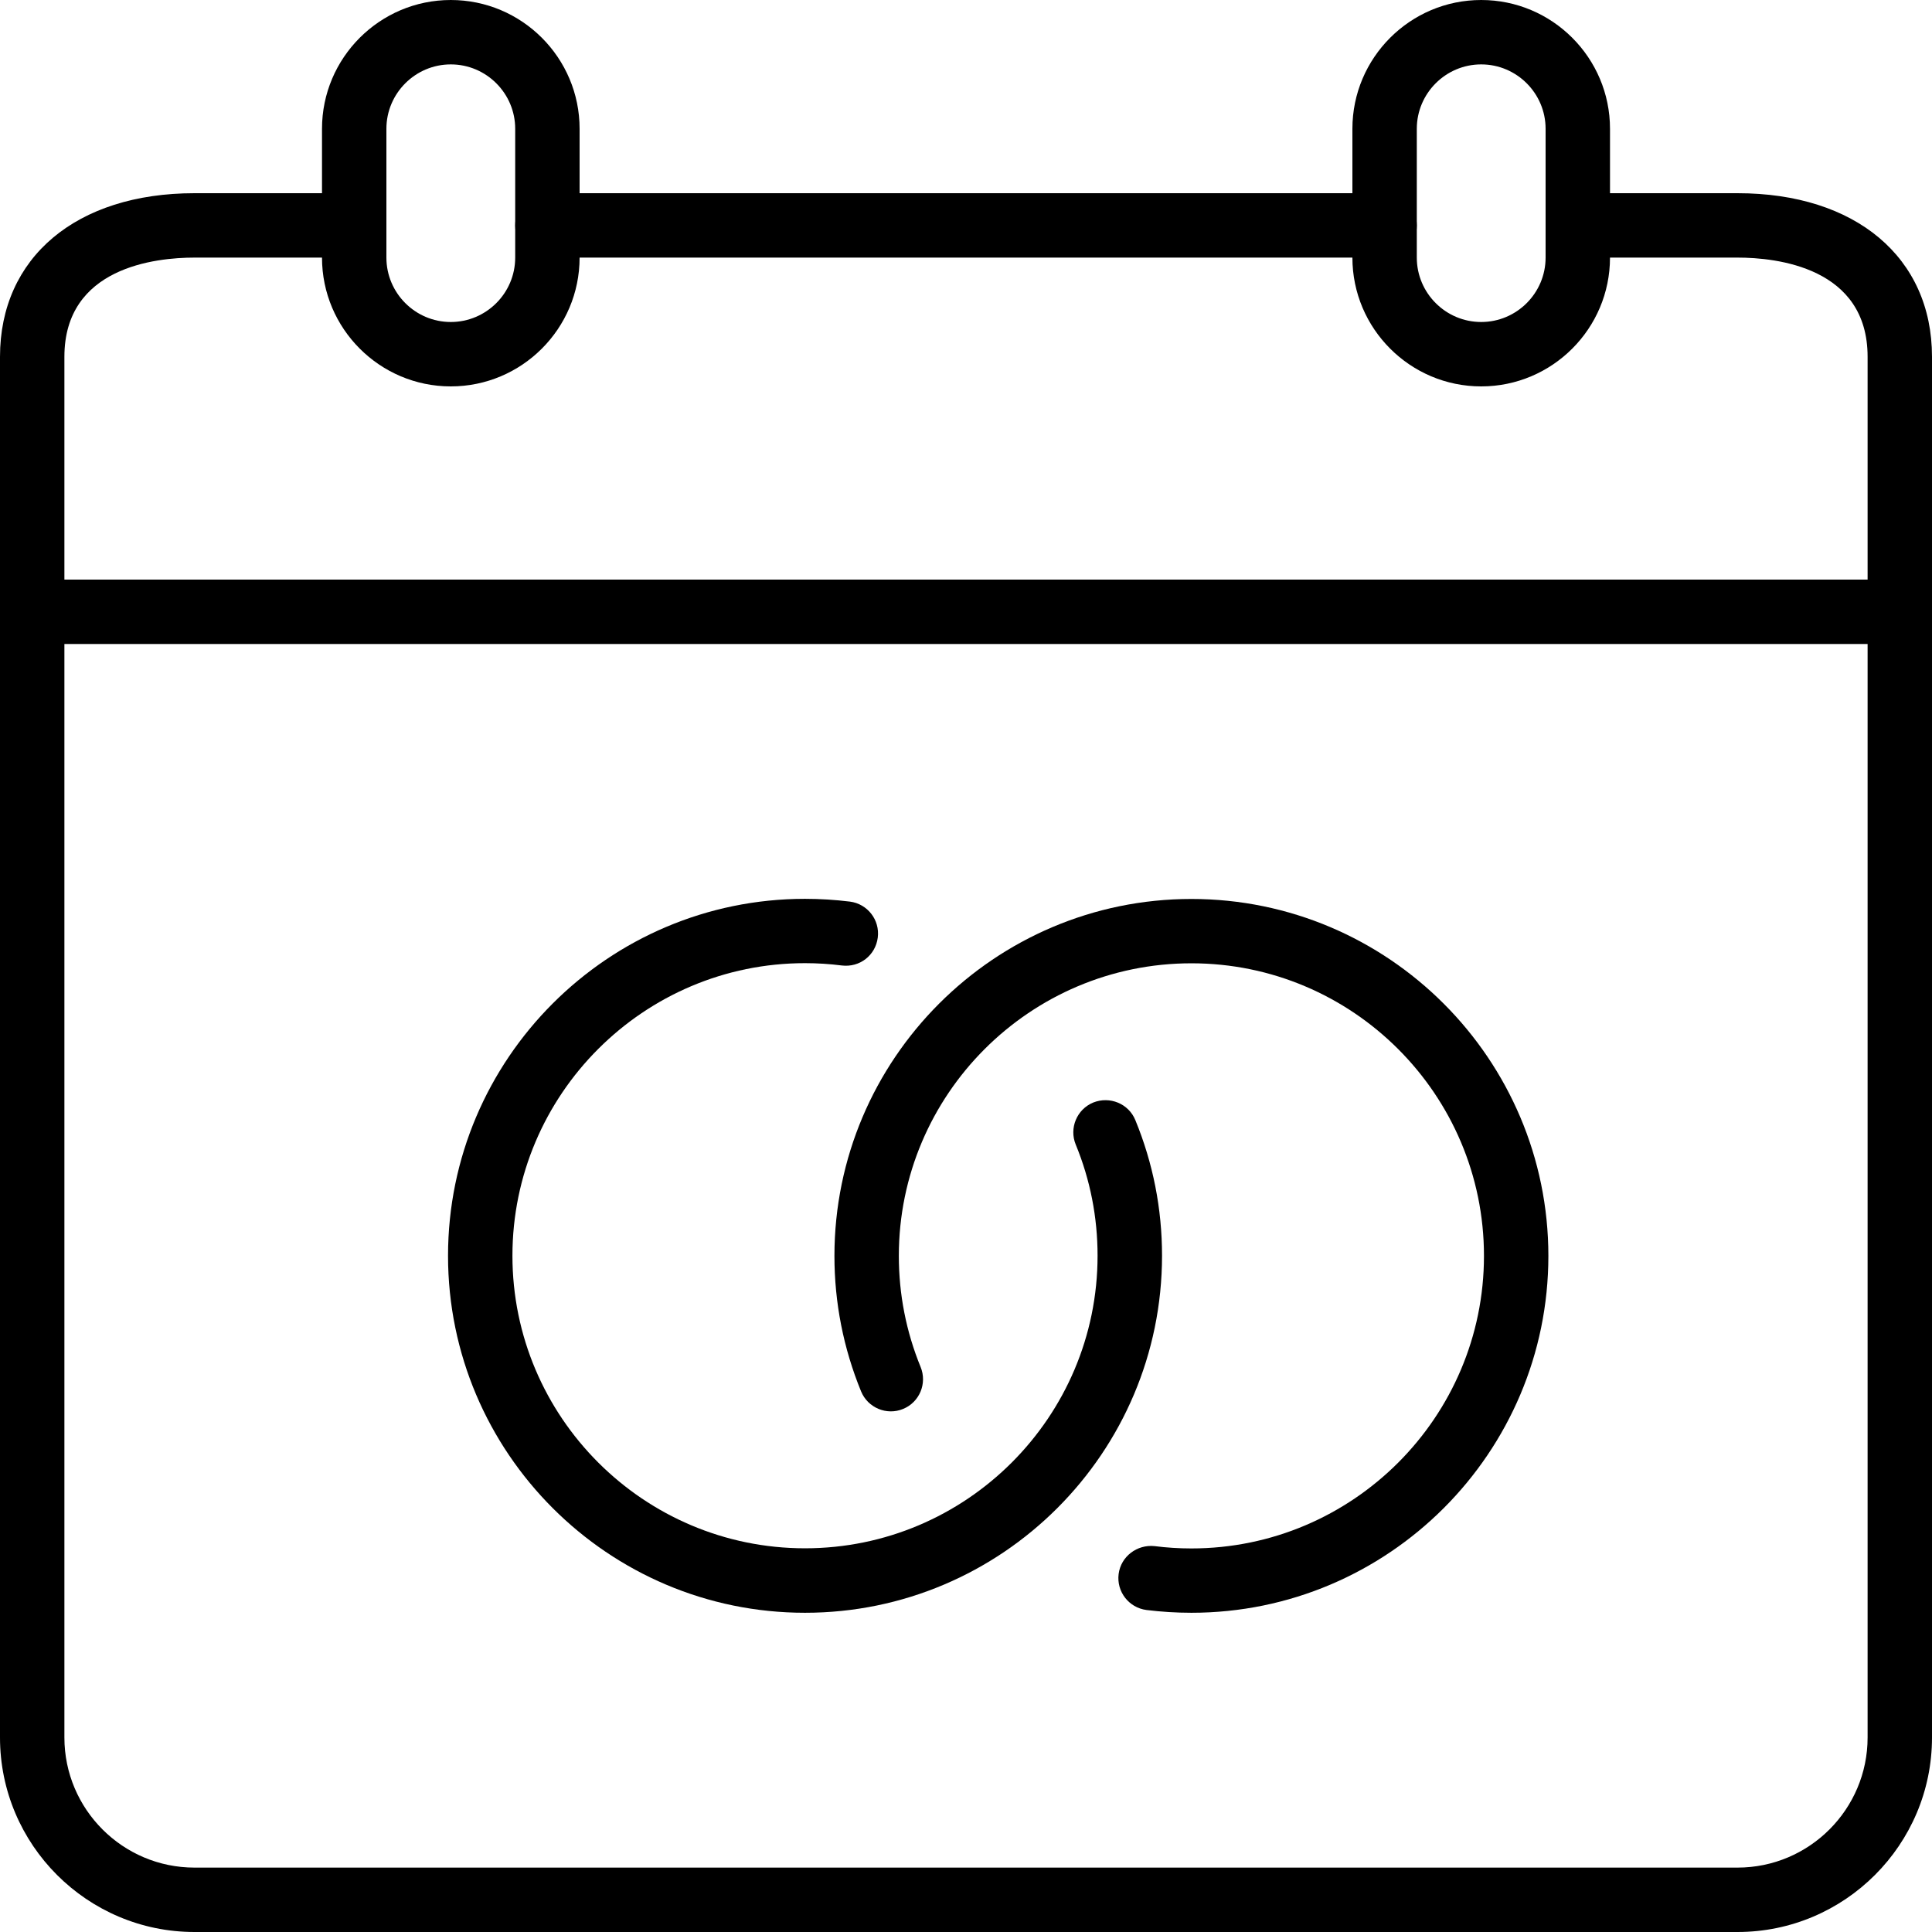 <?xml version="1.0" encoding="iso-8859-1"?>
<!-- Generator: Adobe Illustrator 19.2.1, SVG Export Plug-In . SVG Version: 6.00 Build 0)  -->
<svg version="1.1" xmlns="http://www.w3.org/2000/svg" xmlns:xlink="http://www.w3.org/1999/xlink" x="0px" y="0px"
	 viewBox="0 0 30 30" style="enable-background:new 0 0 30 30;" xml:space="preserve">
<g id="Engagement_1">
</g>
<g id="Engagement_2">
</g>
<g id="Wedding_Ring">
</g>
<g id="Church">
</g>
<g id="Church_Bells">
</g>
<g id="Wedding_Altar_1">
</g>
<g id="Wedding_Altar_2">
</g>
<g id="Bow-Tie">
</g>
<g id="Wedding_Tiara">
</g>
<g id="Wedding_Bouquet">
</g>
<g id="Wedding_Decoration_1">
</g>
<g id="Wedding_Decoration_2">
</g>
<g id="Wedding_Way_Sign">
</g>
<g id="Wedding_Date">
	<g>
		<g>
			<path d="M29.5,10h-29C0.224,10,0,9.776,0,9.5S0.224,9,0.5,9h29C29.776,9,30,9.224,30,9.5S29.776,10,29.5,10z"/>
		</g>
		<g>
			<path d="M21.5,4h-13C8.224,4,8,3.776,8,3.5S8.224,3,8.5,3h13C21.776,3,22,3.224,22,3.5S21.776,4,21.5,4z"/>
		</g>
		<g>
			<path d="M26.98,30H3.02C1.355,30,0,28.645,0,26.98V5.54C0,3.997,1.186,3,3.02,3H5.5C5.776,3,6,3.224,6,3.5S5.776,4,5.5,4H3.02
				C2.413,4,1,4.15,1,5.54v21.44C1,28.094,1.906,29,3.02,29h23.96c1.114,0,2.02-0.906,2.02-2.02V5.54C29,4.15,27.587,4,26.98,4H24.5
				C24.224,4,24,3.776,24,3.5S24.224,3,24.5,3h2.48C28.814,3,30,3.997,30,5.54v21.44C30,28.645,28.645,30,26.98,30z"/>
		</g>
		<g>
			<path d="M7,6C5.897,6,5,5.103,5,4V2c0-1.103,0.897-2,2-2s2,0.897,2,2v2C9,5.103,8.103,6,7,6z M7,1C6.449,1,6,1.449,6,2v2
				c0,0.551,0.449,1,1,1s1-0.449,1-1V2C8,1.449,7.551,1,7,1z"/>
		</g>
		<g>
			<path d="M23,6c-1.103,0-2-0.897-2-2V2c0-1.103,0.897-2,2-2s2,0.897,2,2v2C25,5.103,24.103,6,23,6z M23,1c-0.551,0-1,0.449-1,1v2
				c0,0.551,0.449,1,1,1s1-0.449,1-1V2C24,1.449,23.551,1,23,1z"/>
		</g>
		<g>
			<path d="M12.5,25.043c-3.057,0-5.543-2.487-5.543-5.543s2.487-5.543,5.543-5.543c0.236,0,0.469,0.015,0.697,0.043
				c0.274,0.035,0.468,0.285,0.433,0.559c-0.035,0.274-0.278,0.467-0.559,0.433c-0.187-0.024-0.378-0.036-0.571-0.036
				c-2.505,0-4.543,2.038-4.543,4.543s2.038,4.543,4.543,4.543s4.543-2.038,4.543-4.543c0-0.598-0.114-1.179-0.339-1.726
				c-0.105-0.255,0.017-0.548,0.272-0.653c0.257-0.102,0.548,0.017,0.653,0.272c0.275,0.668,0.415,1.377,0.415,2.107
				C18.043,22.557,15.557,25.043,12.5,25.043z"/>
		</g>
		<g>
			<path d="M18.5,25.043c-0.236,0-0.469-0.015-0.697-0.043c-0.274-0.035-0.468-0.285-0.433-0.559
				c0.035-0.273,0.287-0.462,0.559-0.433c0.187,0.024,0.378,0.036,0.571,0.036c2.505,0,4.543-2.038,4.543-4.543
				s-2.038-4.543-4.543-4.543s-4.543,2.038-4.543,4.543c0,0.597,0.114,1.177,0.338,1.725c0.105,0.256-0.017,0.548-0.272,0.652
				c-0.254,0.105-0.547-0.017-0.652-0.272c-0.274-0.669-0.414-1.377-0.414-2.104c0-3.057,2.487-5.543,5.543-5.543
				s5.543,2.487,5.543,5.543S21.557,25.043,18.5,25.043z"/>
		</g>
	</g>
</g>
<g id="Wedding_Invitation">
</g>
<g id="Wedding_Invitation_2">
</g>
<g id="Bride">
</g>
<g id="Groom">
</g>
<g id="Mariage_Couple">
</g>
<g id="Wedding_Planner_Book">
</g>
<g id="Wedding_Cake_1">
</g>
<g id="Wedding_Cake_2">
</g>
<g id="Wedding_Cake_3">
</g>
<g id="Cake_Slice">
</g>
<g id="Marriage_Settlement">
</g>
<g id="Glass_Decoration">
</g>
<g id="Cutlery_Decoration">
</g>
<g id="Celebration_Glasses">
</g>
<g id="Wedding_Photo">
</g>
<g id="Wedding_Present_1">
</g>
<g id="Wedding_Present_2">
</g>
<g id="Wedding_Bouquet_2">
</g>
<g id="Hands_with_rings">
</g>
<g id="Wedding_Car">
</g>
<g id="Wedding_music">
</g>
<g id="wedding_party">
</g>
<g id="Confetti_1">
</g>
<g id="Confetti_2">
</g>
</svg>
